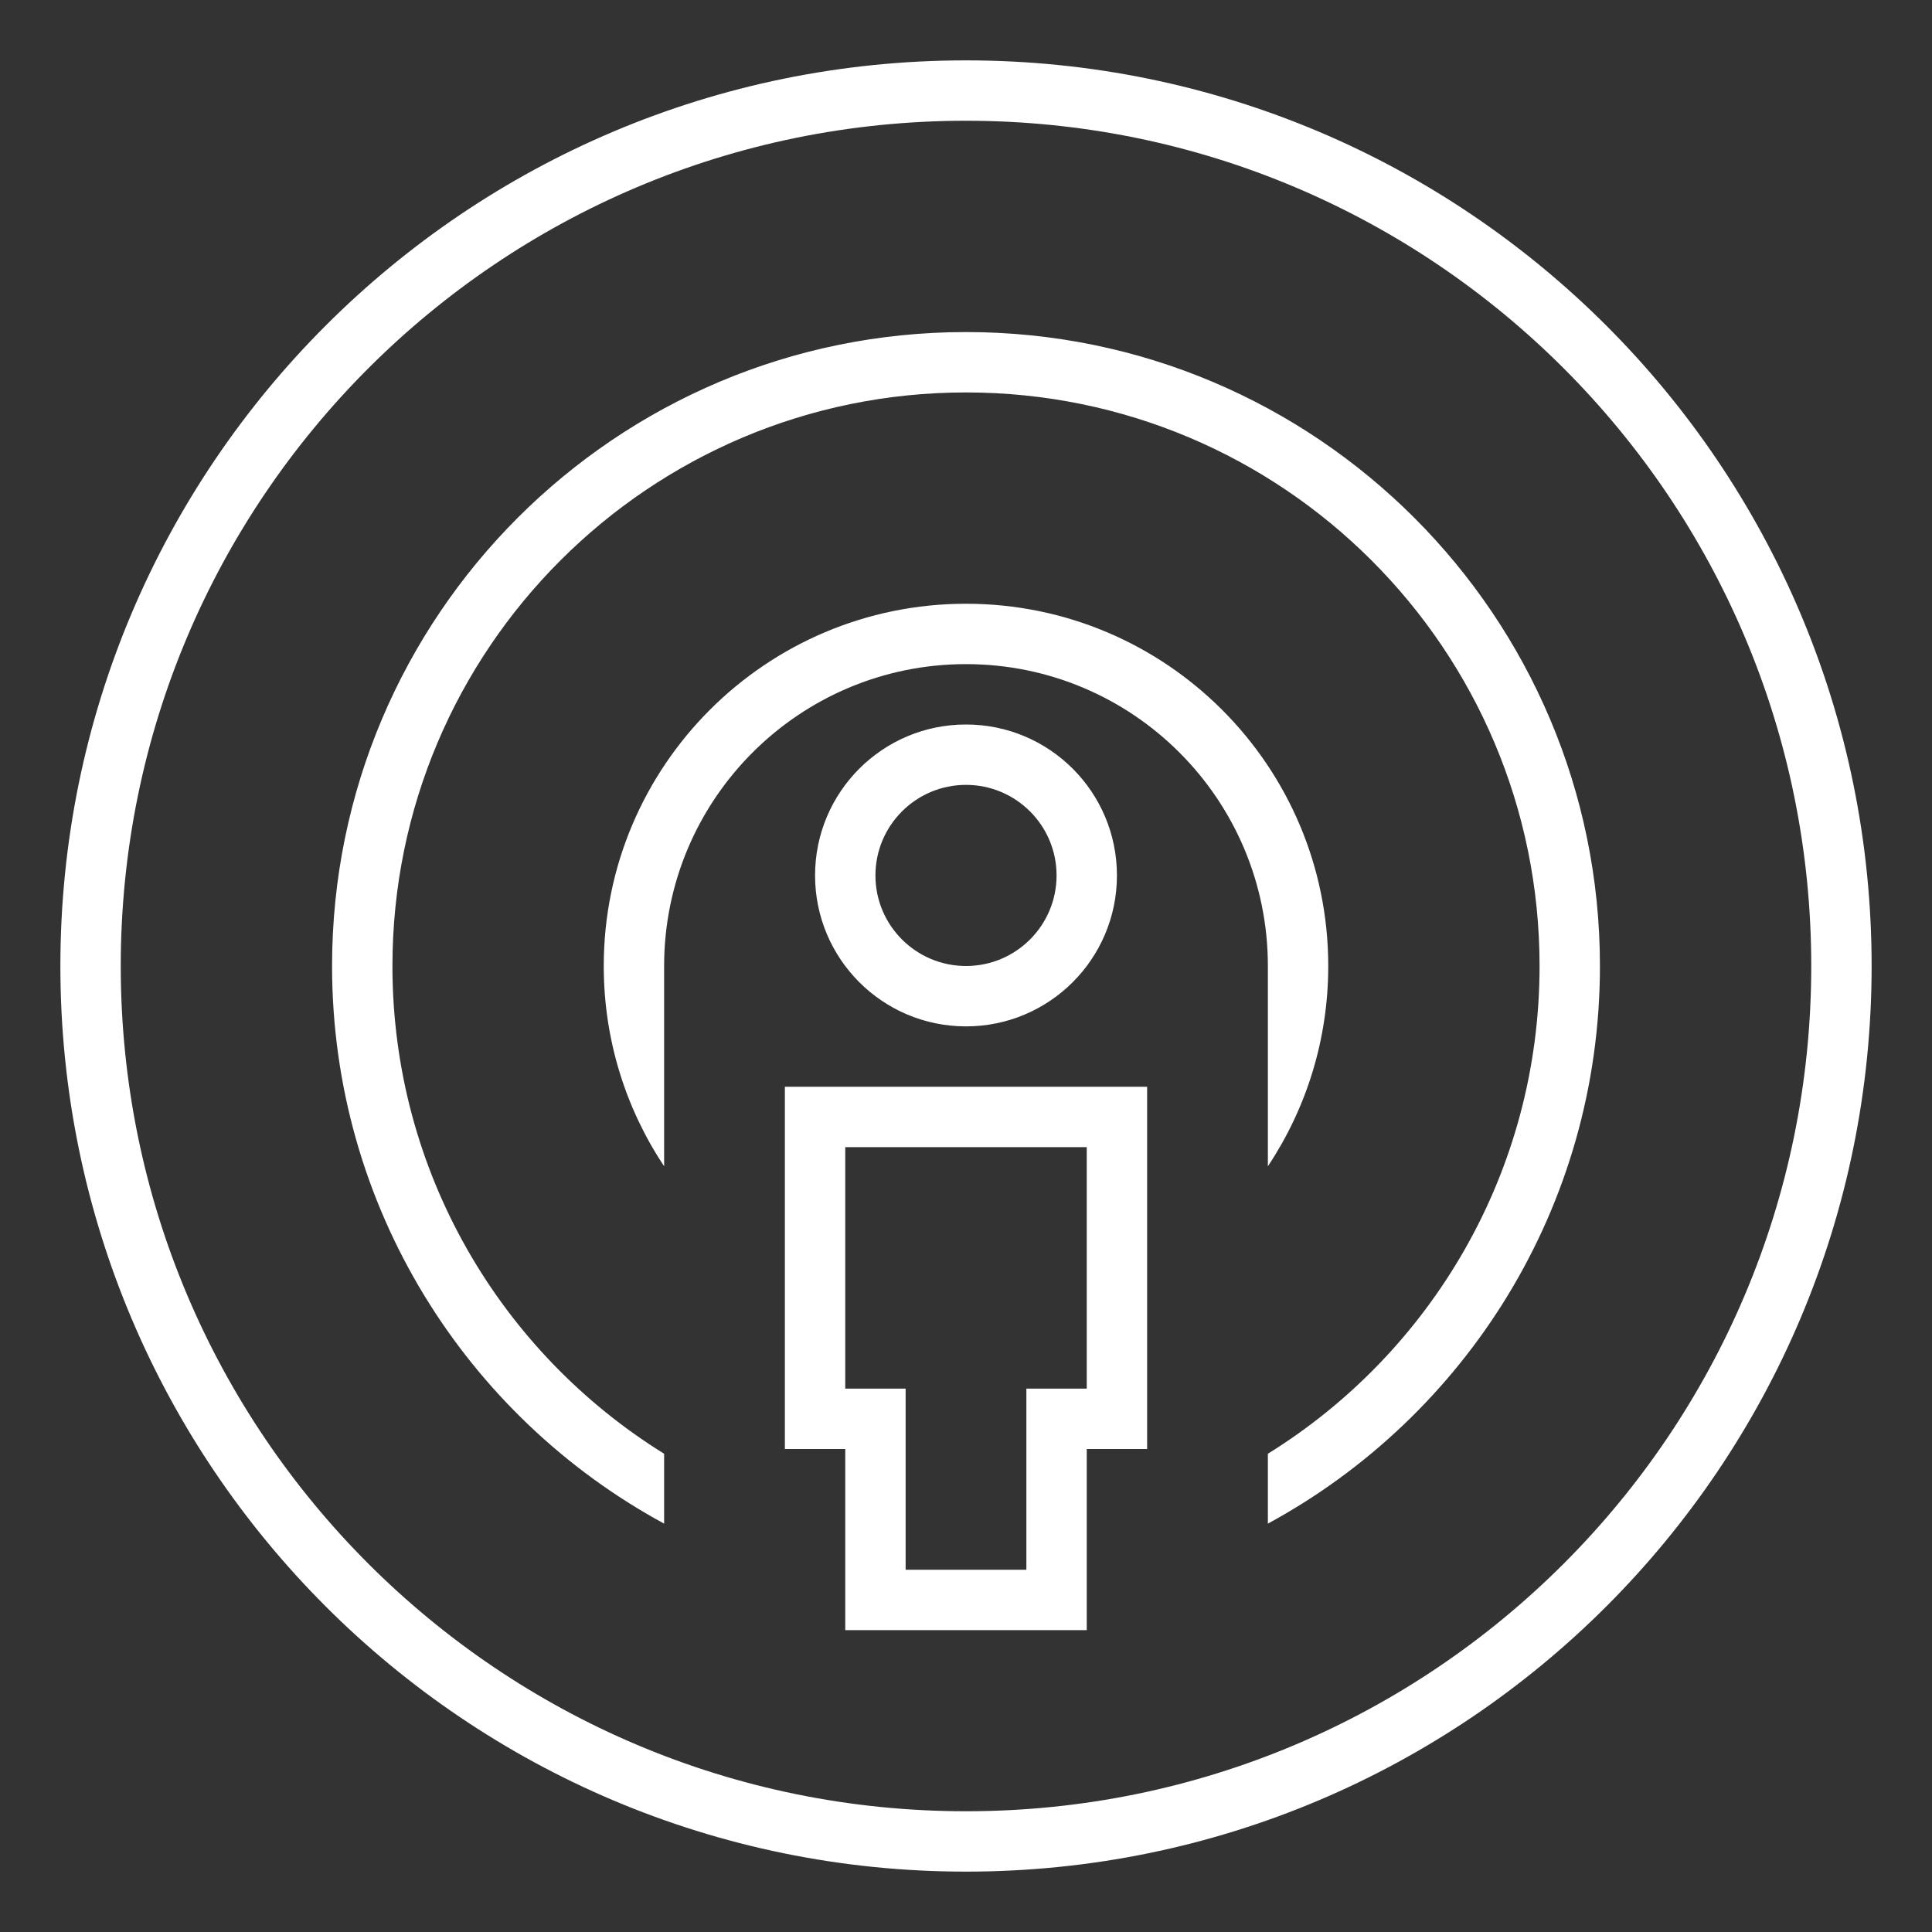 <svg width="24" height="24" viewBox="0 0 24 24" fill="none" xmlns="http://www.w3.org/2000/svg">
<rect x="0" y="0" width="24" height="24" fill="#333333" stroke="none"/>
<path fill-rule="evenodd" clip-rule="evenodd" d="M12 1.5C6.201 1.5 1.5 6.201 1.5 12C1.5 17.799 6.201 22.5 12 22.5C17.799 22.5 22.5 17.799 22.5 12C22.5 6.201 17.799 1.5 12 1.5ZM0.75 12C0.75 5.787 5.787 0.75 12 0.75C18.213 0.75 23.25 5.787 23.25 12C23.25 18.213 18.213 23.25 12 23.25C5.787 23.25 0.75 18.213 0.75 12ZM10.875 10.875C10.875 10.254 11.379 9.75 12 9.75C12.621 9.75 13.125 10.254 13.125 10.875C13.125 11.496 12.621 12 12 12C11.379 12 10.875 11.496 10.875 10.875ZM12 9C10.964 9 10.125 9.839 10.125 10.875C10.125 11.911 10.964 12.75 12 12.75C13.036 12.75 13.875 11.911 13.875 10.875C13.875 9.839 13.036 9 12 9ZM10.125 13.5H9.75V13.875V17.625V18H10.125H10.5V19.875V20.25H10.875H13.125H13.5V19.875V18H13.875H14.25V17.625V13.875V13.5H13.875H10.125ZM10.875 17.25H10.5V14.25H13.5V17.25H13.125H12.75V17.625V19.5H11.25V17.625V17.25H10.875ZM4.875 12C4.875 8.065 8.065 4.875 12 4.875C15.935 4.875 19.125 8.065 19.125 12C19.125 14.559 17.776 16.803 15.75 18.059V18.927C18.207 17.594 19.875 14.992 19.875 12C19.875 7.651 16.349 4.125 12 4.125C7.651 4.125 4.125 7.651 4.125 12C4.125 14.992 5.793 17.594 8.25 18.927V18.059C6.224 16.803 4.875 14.559 4.875 12ZM16.5 12C16.5 12.92 16.224 13.776 15.75 14.488V12C15.75 9.929 14.071 8.25 12 8.25C9.929 8.25 8.25 9.929 8.25 12V14.488C7.776 13.776 7.5 12.92 7.5 12C7.5 9.515 9.515 7.5 12 7.5C14.485 7.5 16.5 9.515 16.5 12Z" fill="white"/>
</svg>
